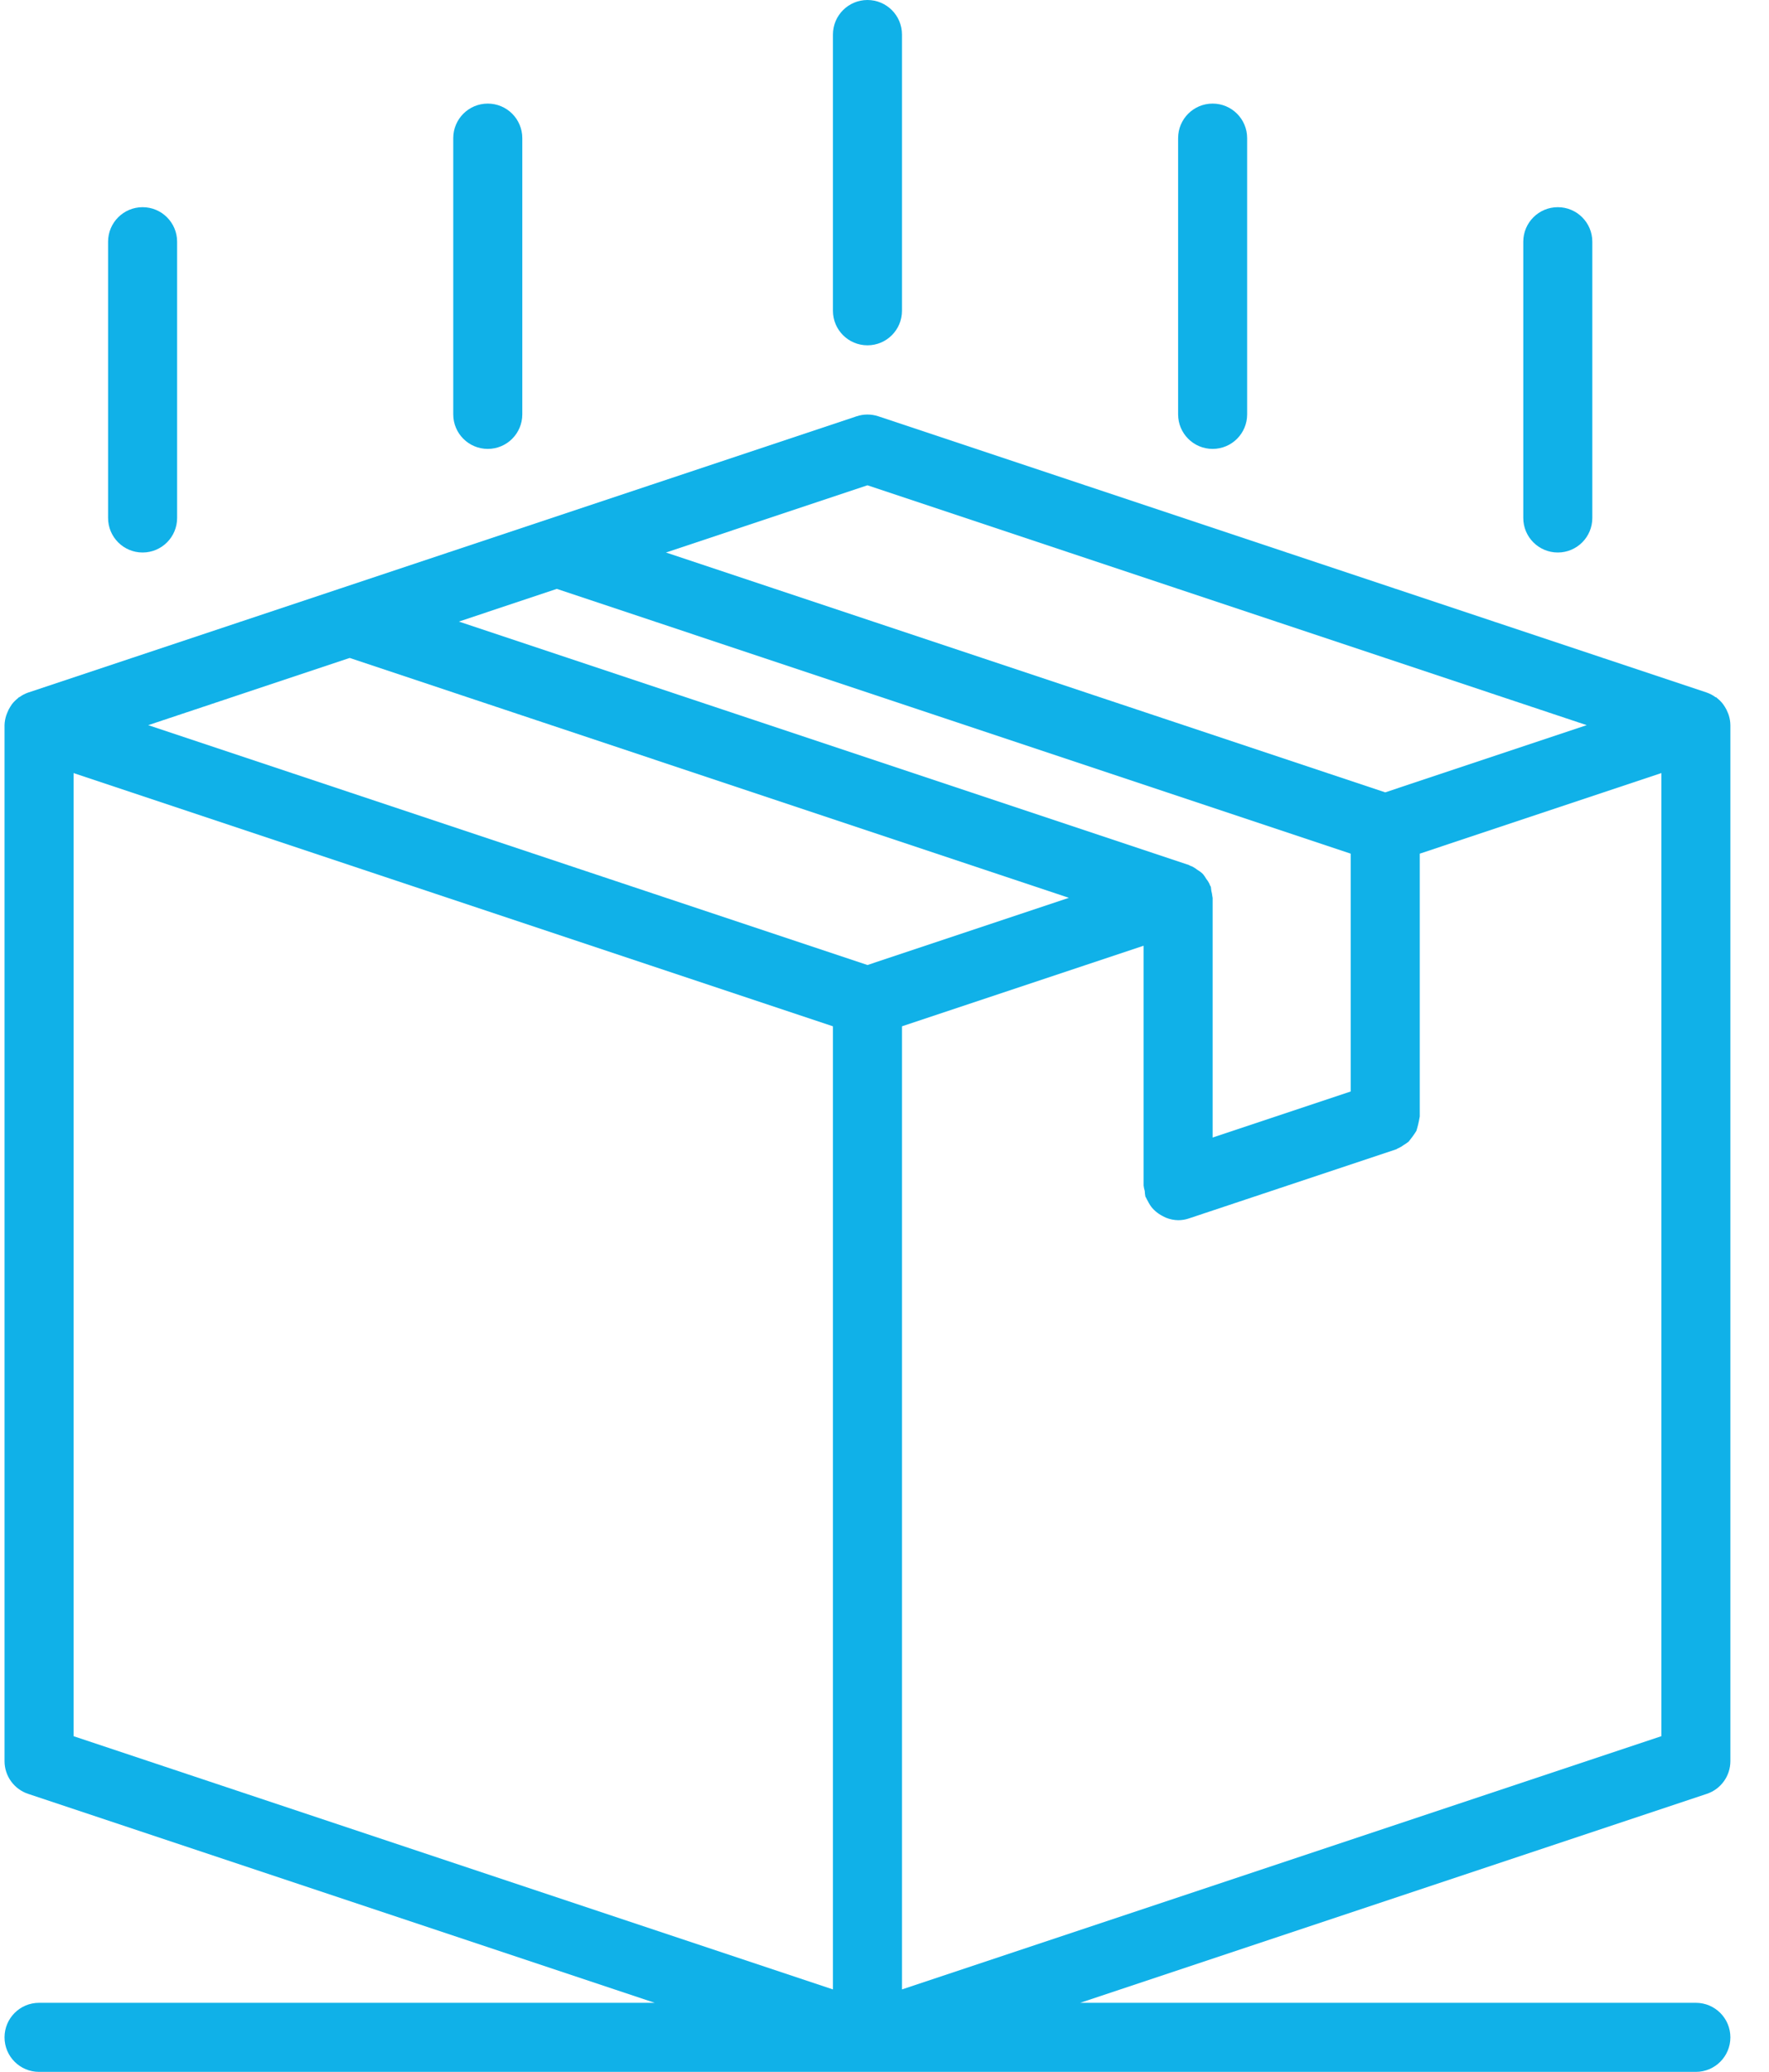 <svg width="41" height="48" viewBox="0 0 41 48" fill="none" xmlns="http://www.w3.org/2000/svg">
<path d="M40.105 40.8V16.8C40.104 16.724 40.092 16.649 40.07 16.577C40.064 16.554 40.054 16.534 40.046 16.513C40.027 16.462 40.002 16.414 39.973 16.369C39.961 16.35 39.949 16.331 39.935 16.313C39.896 16.262 39.851 16.216 39.8 16.176C39.791 16.169 39.786 16.161 39.777 16.155H39.773C39.769 16.155 39.764 16.155 39.758 16.15C39.697 16.105 39.629 16.07 39.558 16.045L20.358 9.645C20.194 9.59 20.016 9.59 19.852 9.645L0.652 16.045C0.581 16.07 0.513 16.105 0.451 16.15C0.451 16.15 0.441 16.15 0.437 16.155C0.429 16.162 0.422 16.169 0.415 16.176C0.364 16.216 0.318 16.262 0.278 16.313C0.265 16.331 0.253 16.35 0.241 16.369C0.212 16.414 0.187 16.462 0.168 16.513C0.16 16.534 0.151 16.554 0.144 16.576C0.121 16.648 0.107 16.724 0.105 16.8V40.8C0.105 41.145 0.325 41.45 0.652 41.559L15.175 46.4H0.905C0.463 46.4 0.105 46.758 0.105 47.2C0.105 47.642 0.463 48 0.905 48H39.305C39.747 48 40.105 47.642 40.105 47.2C40.105 46.758 39.747 46.4 39.305 46.4H25.035L39.558 41.559C39.885 41.45 40.105 41.145 40.105 40.8ZM8.105 15.243L24.774 20.8L20.105 22.357L3.435 16.8L8.105 15.243ZM28.099 20.769C28.094 20.725 28.087 20.681 28.075 20.638C28.073 20.608 28.069 20.577 28.064 20.547C28.064 20.537 28.052 20.53 28.049 20.521C28.046 20.511 28.035 20.484 28.026 20.466C28.006 20.428 27.983 20.392 27.956 20.359C27.935 20.322 27.911 20.288 27.885 20.255C27.874 20.243 27.862 20.231 27.849 20.22C27.819 20.195 27.787 20.173 27.753 20.153C27.717 20.124 27.678 20.099 27.637 20.077C27.62 20.069 27.603 20.063 27.585 20.057C27.567 20.05 27.568 20.045 27.558 20.041L10.635 14.4L12.905 13.643L31.305 19.777V25.287L28.105 26.354V20.8C28.105 20.789 28.099 20.78 28.099 20.769ZM20.105 11.243L36.775 16.8L32.105 18.357L15.435 12.8L20.105 11.243ZM1.705 17.91L19.305 23.777V46.09L1.705 40.223V17.91ZM20.905 46.09V23.777L26.505 21.91V27.464C26.51 27.508 26.519 27.551 26.532 27.594C26.533 27.635 26.538 27.676 26.546 27.717C26.546 27.728 26.558 27.737 26.562 27.747C26.575 27.777 26.591 27.807 26.608 27.835C26.636 27.893 26.671 27.947 26.713 27.995C26.735 28.019 26.759 28.042 26.784 28.064C26.832 28.106 26.886 28.142 26.943 28.171C26.971 28.185 26.995 28.2 27.023 28.211C27.113 28.248 27.209 28.267 27.306 28.269C27.392 28.269 27.477 28.255 27.558 28.227L32.358 26.627C32.369 26.627 32.376 26.615 32.386 26.611C32.439 26.589 32.489 26.56 32.535 26.526C32.575 26.503 32.614 26.476 32.65 26.446C32.714 26.368 32.774 26.286 32.827 26.2C32.858 26.101 32.883 26 32.9 25.897C32.9 25.886 32.906 25.877 32.906 25.866V19.777L38.506 17.91V40.223L20.905 46.09Z" fill="#10B1E8"/>
<path d="M20.105 8C20.547 8 20.905 7.642 20.905 7.2V0.8C20.905 0.358 20.547 0 20.105 0C19.663 0 19.305 0.358 19.305 0.8V7.2C19.305 7.642 19.663 8 20.105 8Z" fill="#10B1E8"/>
<path d="M28.105 10.4C28.547 10.4 28.905 10.042 28.905 9.6V3.2C28.905 2.758 28.547 2.4 28.105 2.4C27.663 2.4 27.305 2.758 27.305 3.2V9.6C27.305 10.042 27.663 10.4 28.105 10.4Z" fill="#10B1E8"/>
<path d="M36.105 12.8C36.547 12.8 36.905 12.442 36.905 12V5.6C36.905 5.158 36.547 4.8 36.105 4.8C35.663 4.8 35.305 5.158 35.305 5.6V12C35.305 12.442 35.663 12.8 36.105 12.8Z" fill="#10B1E8"/>
<path d="M11.305 10.4C11.747 10.4 12.105 10.042 12.105 9.6V3.2C12.105 2.758 11.747 2.4 11.305 2.4C10.863 2.4 10.505 2.758 10.505 3.2V9.6C10.505 10.042 10.863 10.4 11.305 10.4Z" fill="#10B1E8"/>
<path d="M3.305 12.8C3.747 12.8 4.105 12.442 4.105 12V5.6C4.105 5.158 3.747 4.8 3.305 4.8C2.863 4.8 2.505 5.158 2.505 5.6V12C2.505 12.442 2.863 12.8 3.305 12.8Z" fill="#10B1E8"/>
</svg>
